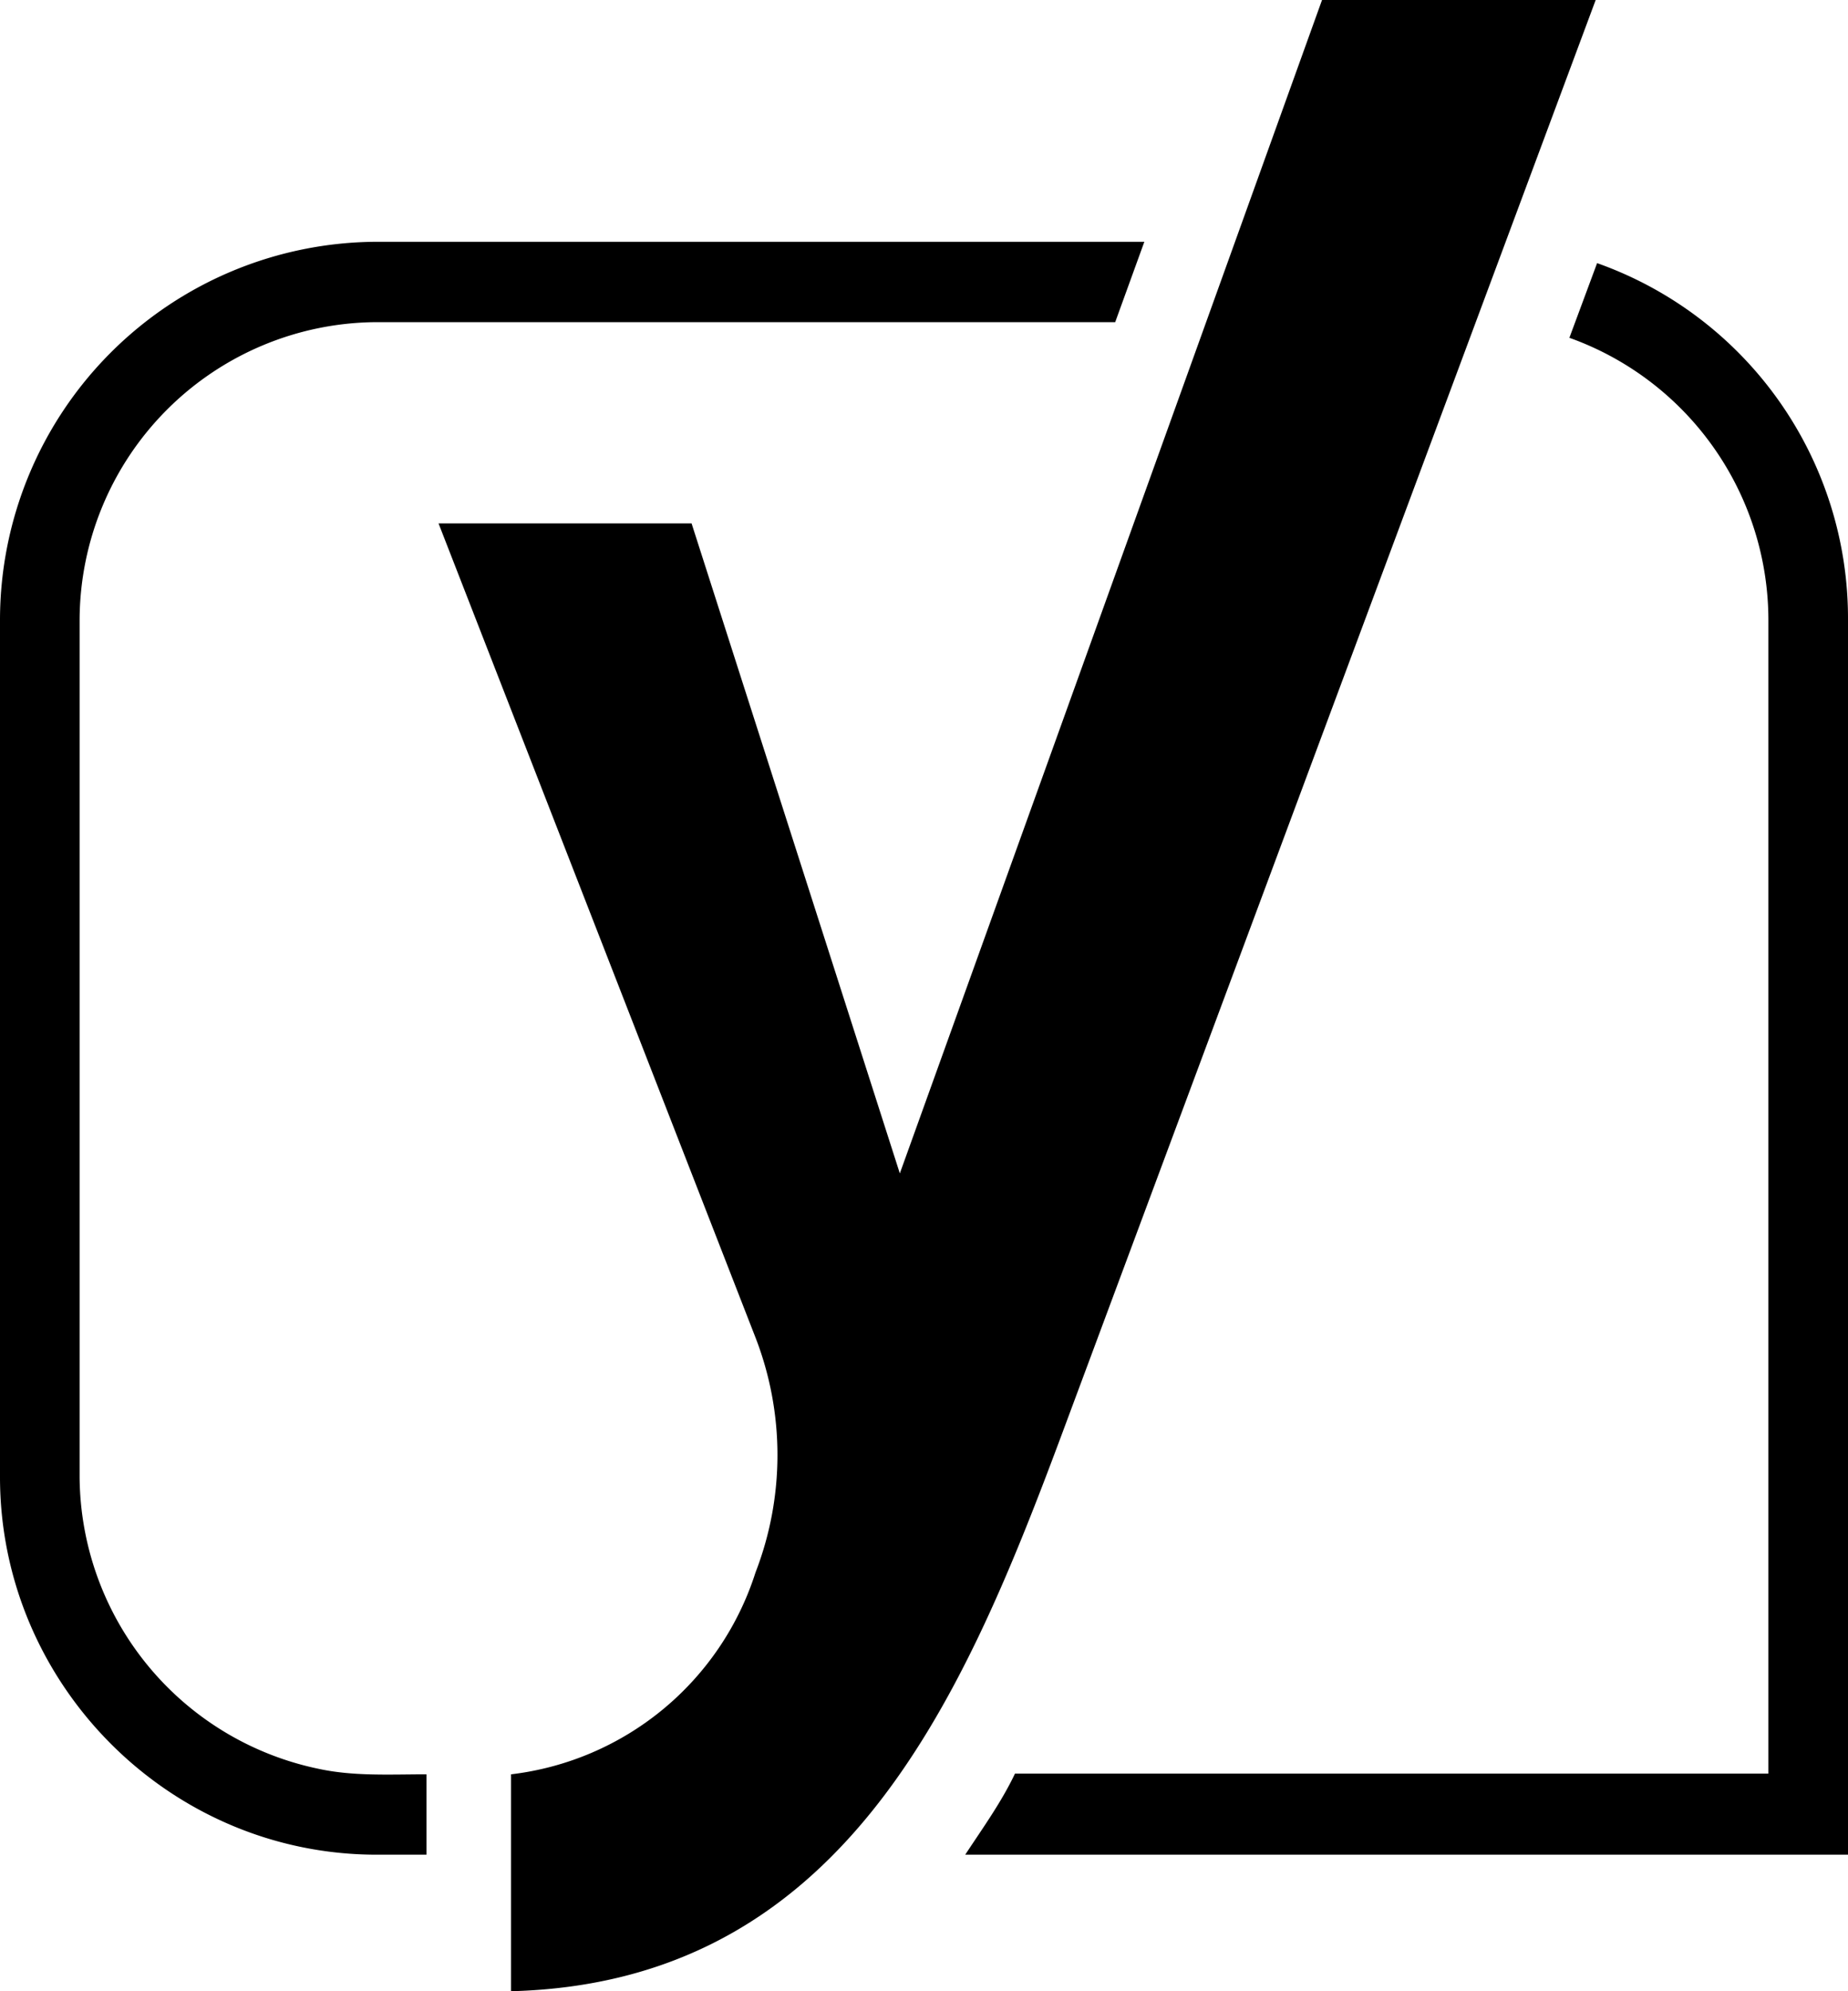 <svg xmlns="http://www.w3.org/2000/svg" viewBox="0 0 26 28" id="icon"><path d="M5.3 3.4h10.8l-.41 1.13H5.29a4.2 4.2 0 0 0-4.17 4.19v12.05a4.22 4.22 0 0 0 3.35 4.1c.5.11 1.01.08 1.53.08v1.13h-.7c-2.92 0-5.3-2.4-5.3-5.31V8.71A5.32 5.32 0 0 1 5.3 3.4zM18.6 0h3.85l-7.53 20.22c-1.4 3.75-3.1 7.66-7.73 7.78v-3.05a4.12 4.12 0 0 0 3.44-2.84 4.57 4.57 0 0 0 0-3.3L6.17 7.36h3.56l2.93 9.14zM26 8.72v17.36H13.58c.25-.38.51-.74.7-1.14h10.6V8.72a4.22 4.22 0 0 0-2.8-3.97l.39-1.05A5.3 5.3 0 0 1 26 8.72z"/></svg>